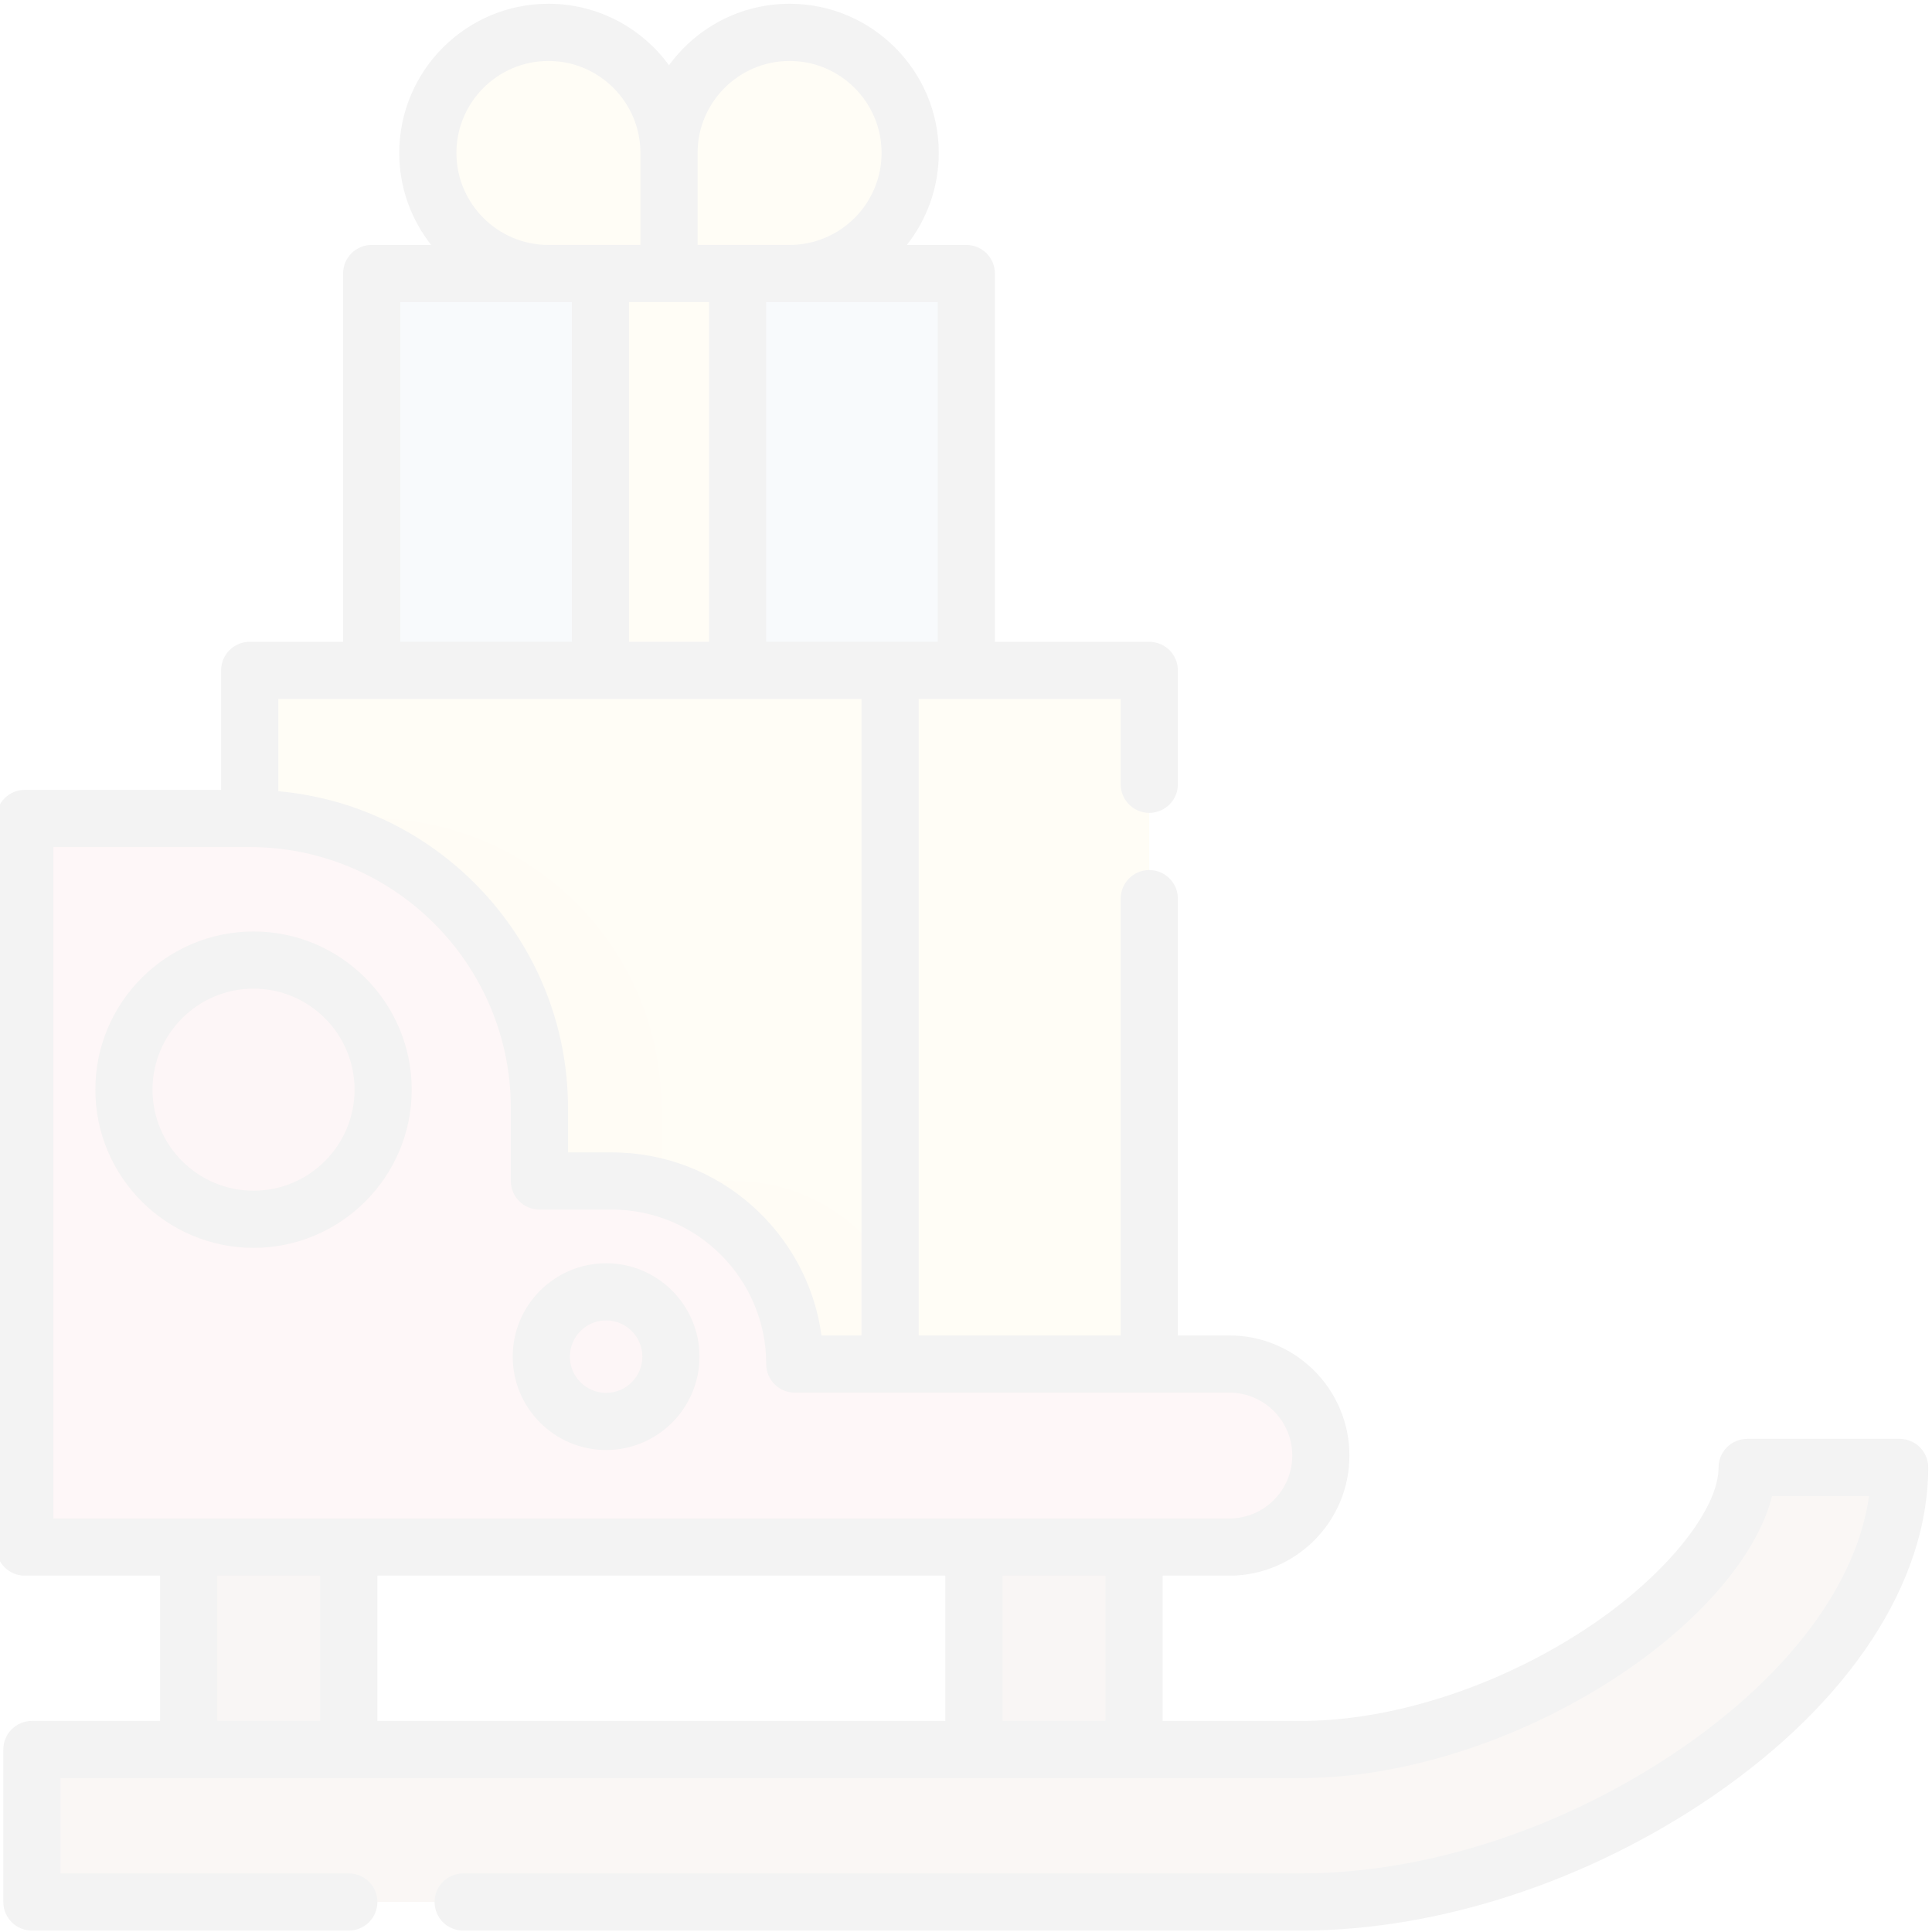 <svg height="511pt" viewBox="1 0 511.999 511" width="511pt" style="opacity: 0.05;" xmlns="http://www.w3.org/2000/svg"><path d="m51.016 395.23h42.426v82.168h-42.426zm0 0" fill="#7f4a26"/><path d="m259.105 395.23h42.426v82.168h-42.426zm0 0" fill="#7f4a26"/><path d="m99.5 71.988h157.582v137.379h-157.582zm0 0" fill="#6b9dc6"/><path d="m67.176 177.16h238.395v183.828h-238.395zm0 0" fill="#ffcf47"/><path d="m345.836 503.547h-336.379v-40.406h336.379c26.453 0 57.109-10.191 82.012-27.266 21.973-15.07 36.172-33.707 36.172-47.484h40.406c0 27.938-19.586 57.391-53.73 80.805-31.832 21.832-70.055 34.352-104.859 34.352zm0 0" fill="#935d35"/><path d="m243.953 360.988h-176.777v-144.594h32.324c42.398 0 76.773 34.375 76.773 76.773v19.312h19.172c26.789 0 48.508 21.719 48.508 48.508zm0 0" fill="#f7bc31"/><path d="m211.629 360.984c0-26.789-21.715-48.508-48.504-48.508h-19.176v-19.309c0-42.398-34.371-76.77-76.773-76.77h-59.602v193.09h319.207c13.395 0 24.254-10.859 24.254-24.254s-10.859-24.254-24.254-24.254h-115.152zm0 0" fill="#ef5361"/><path d="m102.531 288.273c0 18.969-15.375 34.344-34.344 34.344s-34.344-15.375-34.344-34.344 15.375-34.344 34.344-34.344 34.344 15.375 34.344 34.344zm0 0" fill="#dc4250"/><path d="m178.797 359.023c0 9.484-7.688 17.172-17.172 17.172s-17.172-7.688-17.172-17.172c0-9.484 7.688-17.172 17.172-17.172s17.172 7.688 17.172 17.172zm0 0" fill="#dc4250"/><g fill="#ffcf47"><path d="m160.109 71.988h36.367v105.168h-36.367zm0 0"/><path d="m210.25 8.078c-17.648 0-31.957 14.305-31.957 31.953v31.957h31.957c17.648 0 31.953-14.309 31.953-31.957s-14.305-31.953-31.953-31.953zm0 0"/><path d="m146.34 8.078c17.645 0 31.953 14.305 31.953 31.953v31.957h-31.953c-17.648 0-31.957-14.309-31.957-31.957s14.305-31.953 31.957-31.953zm0 0"/></g><path d="m504.426 380.816h-40.406c-4.184 0-7.578 3.391-7.578 7.574 0 11.004-13.52 27.957-32.879 41.234-23.688 16.242-52.746 25.941-77.727 25.941h-36.73v-38.5h17.676c17.551 0 31.828-14.281 31.828-31.832s-14.277-31.828-31.828-31.828h-13.633v-115.758c0-4.184-3.395-7.574-7.578-7.574-4.184 0-7.574 3.391-7.574 7.574v115.758h-53.539v-168.668h53.539v22.605c0 4.184 3.391 7.574 7.574 7.574 4.184 0 7.578-3.391 7.578-7.574v-30.184c0-4.184-3.395-7.574-7.578-7.574h-40.91v-97.602c0-4.184-3.391-7.574-7.578-7.574h-15.75c5.285-6.723 8.449-15.184 8.449-24.379 0-21.797-17.734-39.531-39.531-39.531-13.121 0-24.762 6.43-31.957 16.297-7.195-9.867-18.836-16.297-31.953-16.297-21.801 0-39.535 17.734-39.535 39.531 0 9.195 3.164 17.656 8.449 24.379h-15.754c-4.184 0-7.574 3.391-7.574 7.574v97.602h-24.75c-4.184 0-7.574 3.391-7.574 7.574v31.664h-52.027c-4.184 0-7.574 3.391-7.574 7.574v193.09c0 4.184 3.391 7.578 7.574 7.578h35.863v38.5h-33.98c-4.184 0-7.578 3.391-7.578 7.574v40.406c0 4.184 3.395 7.574 7.578 7.574h83.98c4.184 0 7.578-3.391 7.578-7.574s-3.395-7.578-7.578-7.578h-76.406v-25.25h328.801c27.926 0 60.184-10.691 86.297-28.598 20.727-14.215 34.77-31.25 38.484-46.156h25.699c-3.234 23.148-21.016 47.176-49.902 66.984-30.602 20.984-67.262 33.02-100.578 33.02h-222.086c-4.188 0-7.578 3.395-7.578 7.578s3.391 7.574 7.578 7.574h222.086c36.301 0 76.082-13.004 109.148-35.676 36.238-24.848 57.02-56.578 57.02-87.055 0-4.184-3.391-7.574-7.574-7.574zm-336.738-301.254h21.211v90.02h-21.211zm81.82 90.02h-45.457v-90.02h45.457zm-39.258-153.93c13.441 0 24.379 10.938 24.379 24.379s-10.938 24.379-24.379 24.379h-24.383v-24.379c0-13.441 10.938-24.379 24.383-24.379zm-88.293 24.379c0-13.441 10.938-24.379 24.383-24.379 13.441 0 24.379 10.938 24.379 24.379v24.379h-24.379c-13.445 0-24.383-10.938-24.383-24.379zm-14.879 39.531h45.457v90.02h-45.457zm122.227 105.176v168.668h-10.605c-3.711-27.352-27.219-48.504-55.574-48.504h-11.602v-11.734c0-43.953-33.801-80.141-76.77-83.988v-24.441zm-214.152 39.238h52.023c38.156 0 69.195 31.039 69.195 69.191v19.309c0 4.184 3.395 7.574 7.578 7.574h19.176c22.555 0 40.906 18.34 40.93 40.891 0 .016-.004.031-.004.047 0 4.184 3.395 7.574 7.578 7.574h93.941c.031 0 21.211-.004 21.211-.004 9.195 0 16.68 7.48 16.68 16.68 0 9.195-7.484 16.676-16.68 16.676h-311.629zm236.375 193.09v38.5h-150.512v-38.5zm-192.938 38.5v-38.5h27.273v38.5zm208.09 0v-38.5h27.273v38.5zm0 0"/><path d="m110.109 288.273c0-23.113-18.809-41.922-41.922-41.922s-41.922 18.809-41.922 41.922c0 23.113 18.809 41.922 41.922 41.922s41.922-18.805 41.922-41.922zm-68.691 0c0-14.762 12.008-26.77 26.77-26.77s26.77 12.008 26.77 26.77c0 14.762-12.008 26.77-26.77 26.77s-26.77-12.008-26.77-26.77zm0 0"/><path d="m161.625 383.773c13.645 0 24.746-11.105 24.746-24.75 0-13.645-11.102-24.75-24.746-24.75s-24.75 11.105-24.75 24.75c0 13.645 11.105 24.75 24.75 24.75zm0-34.348c5.289 0 9.598 4.309 9.598 9.598 0 5.293-4.309 9.598-9.598 9.598-5.293 0-9.598-4.305-9.598-9.598 0-5.289 4.305-9.598 9.598-9.598zm0 0"/></svg>